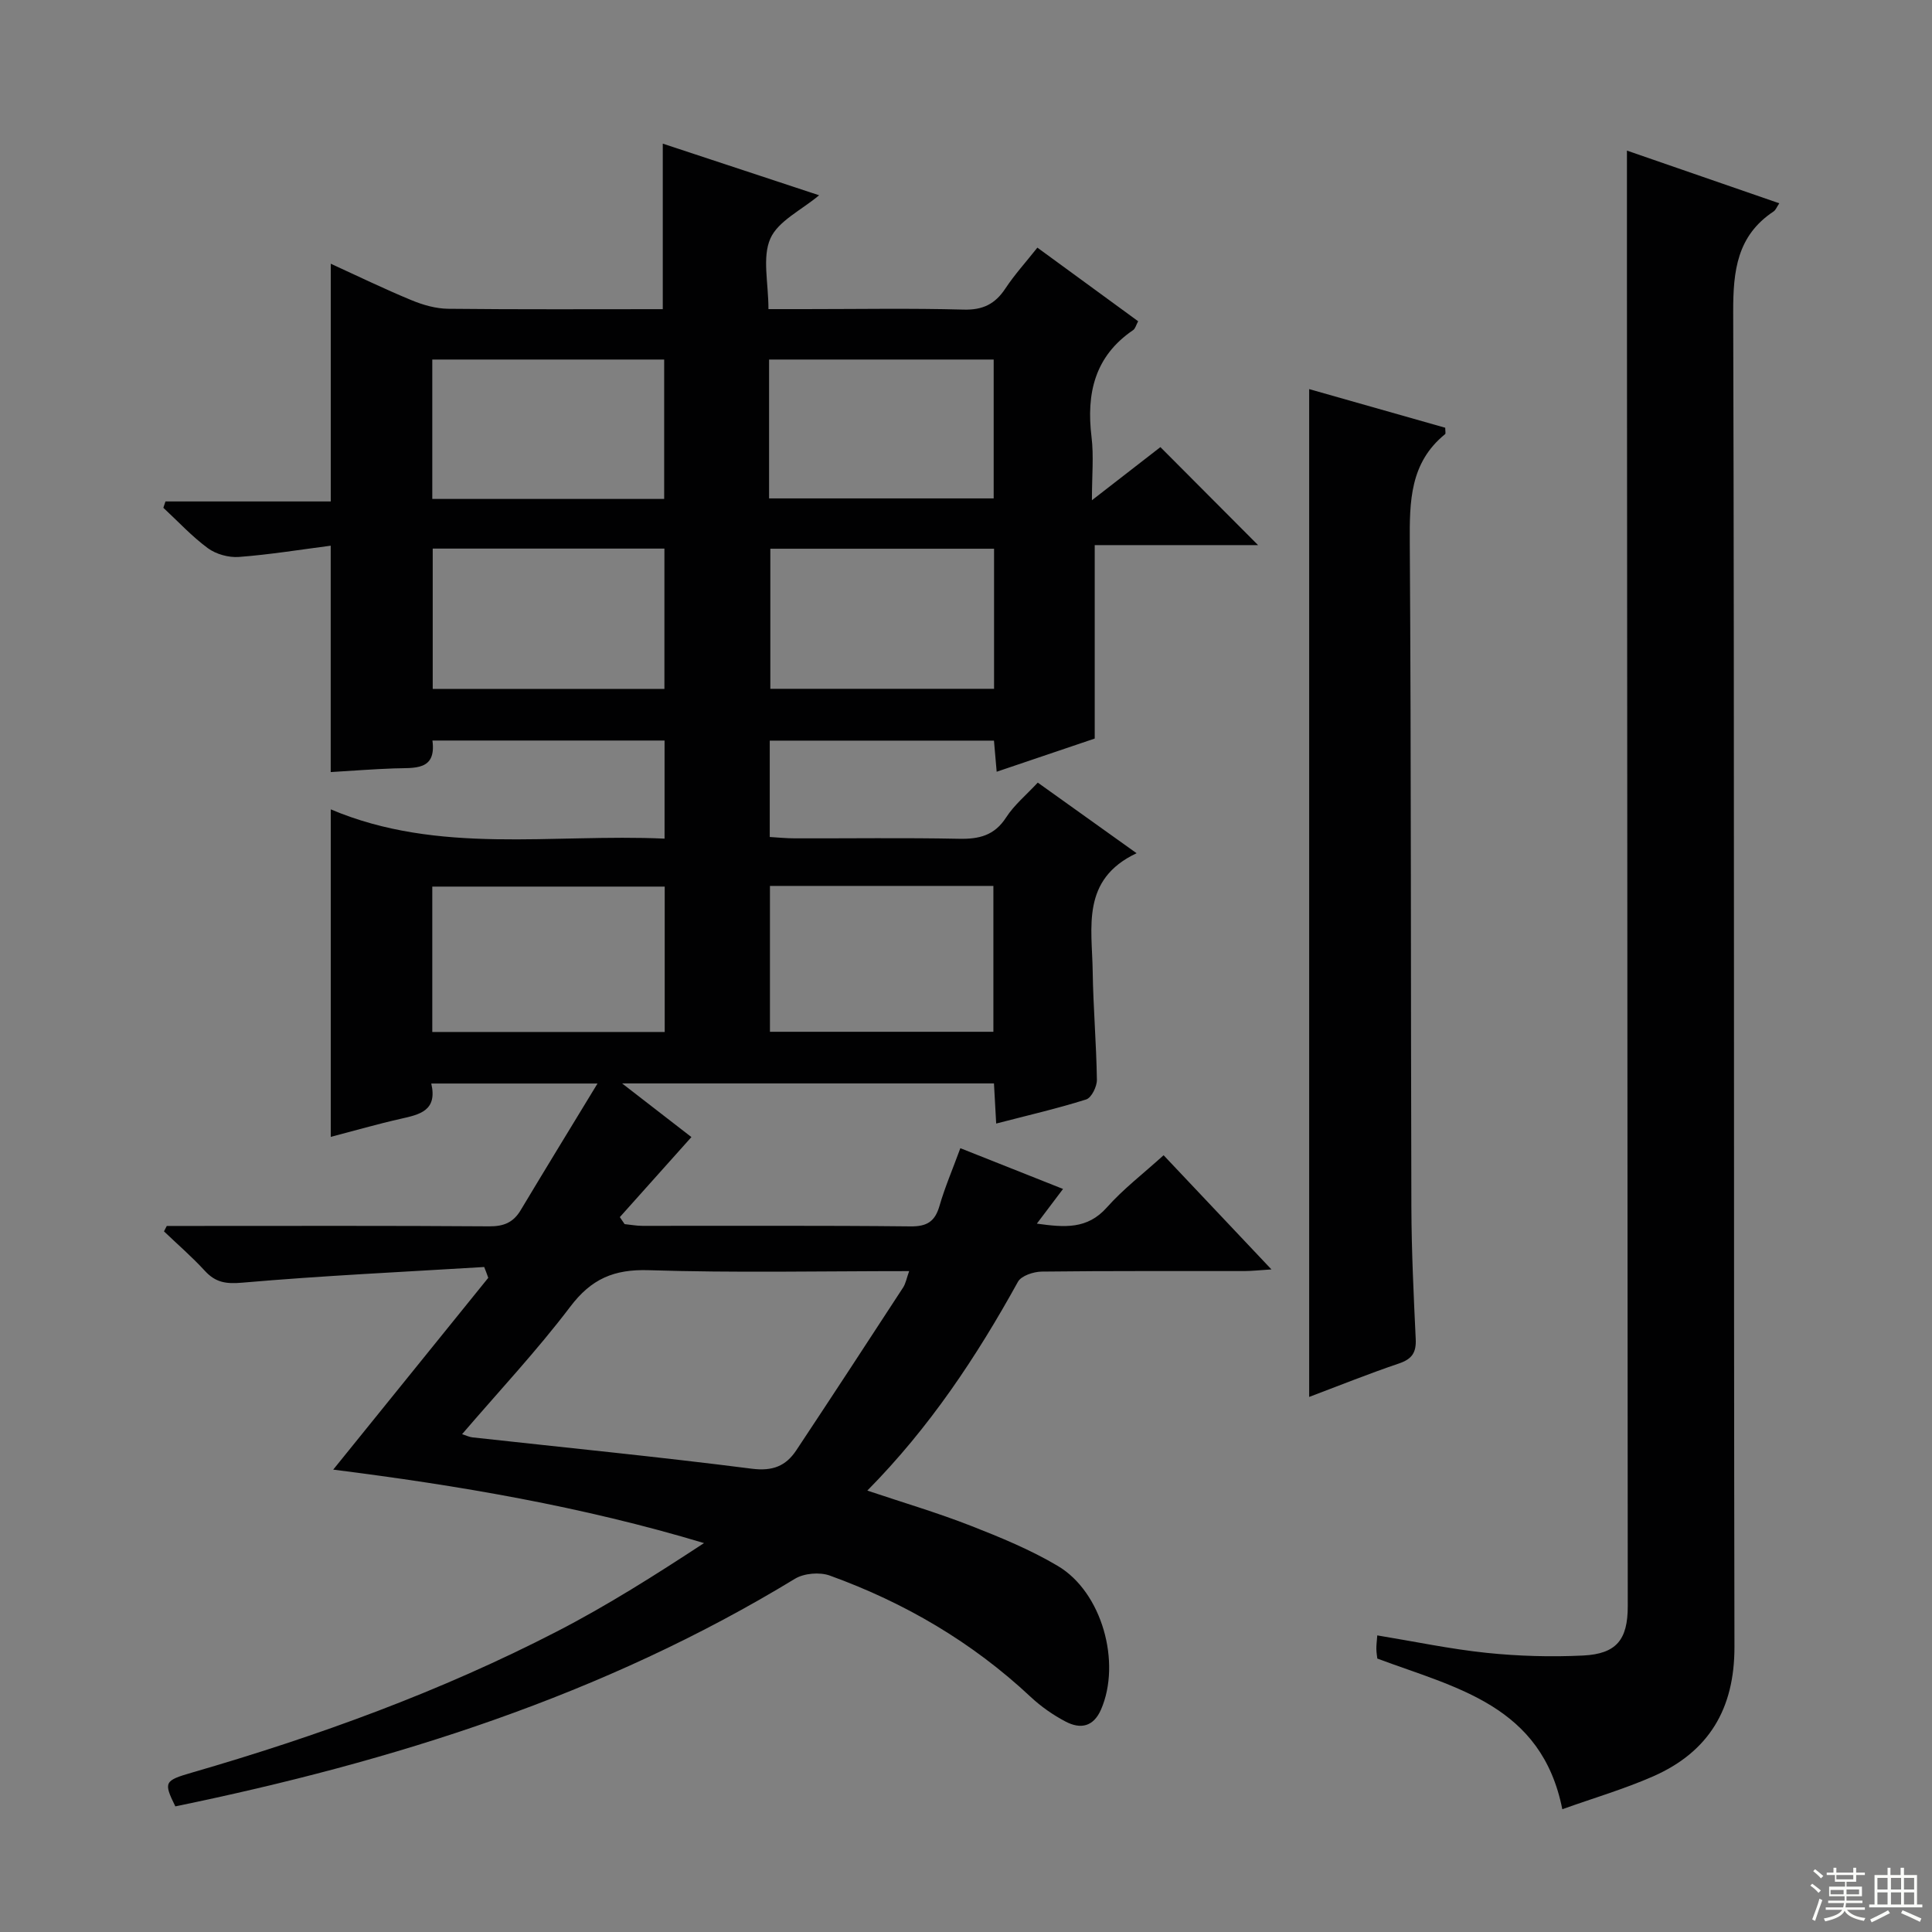<svg enable-background="new 0 0 400 400" viewBox="0 0 400 400" xmlns="http://www.w3.org/2000/svg"><rect x="0" y="0" width="400" height="400" fill="#808080" stroke="none"/><g fill="#010102"><path d="m100.25 262.32c-16.69 1.02-33.4 1.79-50.05 3.24-3.42.3-5.56-.02-7.8-2.46-2.64-2.88-5.62-5.45-8.45-8.16.19-.37.39-.75.58-1.12h5.27c20.5 0 41-.07 61.49.08 3.02.02 4.99-.8 6.52-3.36 5.09-8.5 10.27-16.95 15.9-26.21-12.25 0-23.12 0-34.42 0 1.32 5.66-2.44 6.43-6.35 7.31-4.83 1.09-9.6 2.47-14.46 3.74 0-22.66 0-44.88 0-67.81 22.38 9.47 45.79 5 69.11 6.06 0-7.15 0-13.57 0-20.31-15.96 0-31.72 0-48.06 0 .85 6.33-3.77 5.62-7.93 5.77-4.31.15-8.62.49-13.13.76 0-15.36 0-30.71 0-46.87-6.32.82-12.64 1.85-19 2.33-2.11.16-4.73-.56-6.43-1.81-3.33-2.45-6.17-5.54-9.22-8.37.15-.44.29-.88.44-1.31h34.22c0-16.76 0-32.67 0-49.22 5.62 2.57 11.09 5.23 16.71 7.55 2.38.99 5.05 1.75 7.59 1.78 14.8.16 29.6.08 44.44.08 0-11.46 0-22.52 0-34.27 10.56 3.49 21.3 7.03 32.37 10.69-3.67 3.08-8.49 5.32-10.1 8.97-1.71 3.9-.39 9.14-.39 14.6h7.42c11 0 22-.2 32.99.1 3.97.11 6.51-1.15 8.63-4.35 1.9-2.88 4.25-5.46 6.64-8.48 7.04 5.15 13.86 10.13 20.86 15.24-.42.77-.58 1.52-1.03 1.83-7.97 5.41-9.72 13.11-8.62 22.14.48 3.92.08 7.94.08 13.09 5.33-4.13 9.94-7.71 14.18-11 6.83 6.85 13.49 13.53 20.22 20.29-10.85 0-22.19 0-33.82 0v40.05c-6.12 2.07-12.97 4.39-20.3 6.87-.2-2.32-.36-4.21-.56-6.44-15.35 0-30.73 0-46.42 0v19.95c1.67.1 3.42.28 5.17.28 11.33.03 22.67-.14 34 .09 4.16.09 7.34-.66 9.76-4.41 1.68-2.6 4.18-4.66 6.56-7.22 6.6 4.71 13.06 9.33 20.46 14.62-11.55 5.44-9.22 15.37-9.09 24.47.11 7.48.76 14.96.87 22.44.02 1.4-1.12 3.72-2.22 4.07-5.99 1.89-12.13 3.3-18.63 4.99-.16-2.95-.31-5.52-.46-8.31-25.35 0-50.47 0-76.99 0 6.02 4.67 11.25 8.71 14.35 11.11-4.98 5.57-9.9 11.07-14.82 16.57.33.48.66.96.99 1.45 1.23.12 2.46.36 3.69.36 18.5.02 37-.09 55.49.11 3.46.04 5.09-1.03 6.02-4.27 1.1-3.81 2.68-7.47 4.31-11.92 7.15 2.84 14.1 5.6 21.26 8.44-1.86 2.47-3.44 4.56-5.42 7.18 5.75.8 10.44 1.21 14.5-3.36 3.4-3.83 7.54-6.99 11.74-10.8 7.29 7.72 14.43 15.27 22.33 23.64-2.49.16-4.03.33-5.56.34-14 .02-28-.06-42 .11-1.69.02-4.22.85-4.92 2.1-8.56 15.49-18.25 30.14-31.19 43.24 7.48 2.51 14.56 4.6 21.41 7.28 6.16 2.41 12.37 4.96 18.04 8.33 9.15 5.43 13.16 19.99 8.94 29.71-1.58 3.63-4.28 4.1-7.31 2.52-2.62-1.37-5.13-3.13-7.29-5.15-12.09-11.32-26.08-19.5-41.57-25.1-2.09-.75-5.32-.48-7.21.67-39.7 24.18-83.2 37.84-128.28 47.12-2.47-5.02-2.29-5.33 3.43-6.99 26.05-7.55 51.47-16.78 75.59-29.23 10.45-5.39 20.42-11.72 30.44-18.29-25.19-7.58-50.71-11.92-76.77-15.21 10.91-13.5 21.5-26.61 32.1-39.71-.26-.75-.55-1.5-.84-2.24zm-4.58 34.61c.91.29 1.5.59 2.12.66 19.29 2.13 38.6 4.03 57.85 6.49 4.33.55 7.05-.54 9.23-3.82 7.42-11.19 14.77-22.43 22.1-33.68.56-.86.74-1.97 1.26-3.41-18.36 0-36.15.38-53.91-.19-7.21-.23-11.91 1.8-16.27 7.58-6.9 9.1-14.74 17.46-22.38 26.37zm41.95-113.37c-16.33 0-32.18 0-48.12 0v30.1h48.12c0-10.11 0-19.87 0-30.1zm-.06-69.98c-16.28 0-32.16 0-47.97 0v29.05h47.97c0-9.72 0-19.16 0-29.05zm-.05-10.28c0-9.92 0-19.34 0-28.86-16.19 0-32.07 0-48.01 0v28.86zm21.9 80.12v30.2h46.26c0-10.27 0-20.15 0-30.2-15.55 0-30.76 0-46.26 0zm46.4-69.81c-15.81 0-31.15 0-46.32 0v29h46.32c0-9.77 0-19.22 0-29zm-46.58-10.42h46.5c0-9.82 0-19.24 0-28.75-15.63 0-30.99 0-46.5 0z"/><path d="m323.46 374.58c-4.28-21.53-21.99-25.1-38.3-31.19-.04-.42-.19-1.21-.2-2-.01-.8.1-1.61.19-2.8 7.73 1.27 15.16 2.84 22.67 3.62 6.6.68 13.3.87 19.93.55 6.94-.34 9.26-3.3 9.26-10.19-.06-91.81-.12-183.62-.17-275.43-.01-8.47 0-16.93 0-25.96 10.07 3.48 20.59 7.12 31.54 10.91-.52.77-.74 1.4-1.18 1.69-7.56 5.02-8.38 12.27-8.36 20.76.26 92.14.08 184.29.26 276.43.02 12.87-5.33 21.74-16.84 26.81-6.02 2.64-12.37 4.5-18.8 6.8z"/><path d="m271.05 289.22c0-69.65 0-138.83 0-208.66 9.63 2.74 18.95 5.38 28.17 8 0 .75.13 1.2-.02 1.32-7.31 5.93-7.37 13.94-7.32 22.48.3 45.82.19 91.65.33 137.47.03 9.14.47 18.29.9 27.42.13 2.79-.78 4.13-3.46 5.04-6.27 2.12-12.42 4.6-18.6 6.93z"/></g><path d="m374.8 390.4.4-.4c.7.5 1.3 1 1.8 1.4l-.5.5c-.5-.6-1.1-1.1-1.7-1.5zm1 7.3-.6-.3c.5-1.4 1.1-2.8 1.5-4.3.2.1.4.2.6.3-.5 1.3-1 2.8-1.5 4.3zm-.4-10.3.4-.4c.4.3 1 .8 1.7 1.4l-.5.5c-.4-.5-1-1-1.6-1.5zm2.5.3h1.7v-1h.6v1h3.5v-1h.6v1h1.8v.5h-1.8v1.4h-2v1h3.2v2h-3.2v.9h3.3v.5h-3.4c0 .3-.1.6-.1.9h4v.5h-3.7c.7.9 1.9 1.5 3.8 1.7-.1.2-.2.4-.3.6-2.1-.4-3.5-1.1-4-2.1-.4 1-1.8 1.7-4 2.2-.1-.2-.2-.4-.3-.6 2.1-.4 3.4-1 3.8-1.8h-3.4v-.5h3.6c.1-.3.1-.6.2-.9h-3.3v-.5h3.4c0-.3 0-.6 0-.9h-3.2v-2h3.3v-1h-2.1v-1.4h-1.7v-.5zm1.1 3.5v1h2.7c0-.3 0-.4 0-.4 0-.1 0-.2 0-.2 0-.1 0-.2 0-.3h-2.7zm1.2-3v.9h3.5v-.9zm4.7 3h-2.6v.6.4h2.6z" fill="#fbfcfa"/><path d="m393.6 386.7h.6v1.5h2.7v6.1h1.1v.6h-11v-.6h1.1v-6.1h2.7v-1.5h.6v1.5h2.1v-1.5zm-2.7 8.8.4.6c-1.2.6-2.5 1.3-3.8 1.9-.1-.2-.2-.4-.3-.6 1.2-.6 2.5-1.2 3.7-1.9zm-2.2-6.7v2.4h2.1v-2.4zm0 3v2.5h2.1v-2.5zm2.8-3v2.4h2.1v-2.4zm0 3v2.5h2.1v-2.5zm6 6.1c-1.4-.7-2.7-1.3-3.9-1.8l.3-.6c1.5.6 2.7 1.2 3.9 1.7zm-1.2-9.1h-2.1v2.4h2.1zm-2.1 3v2.5h2.1v-2.5z" fill="#fbfcfa"/></svg>